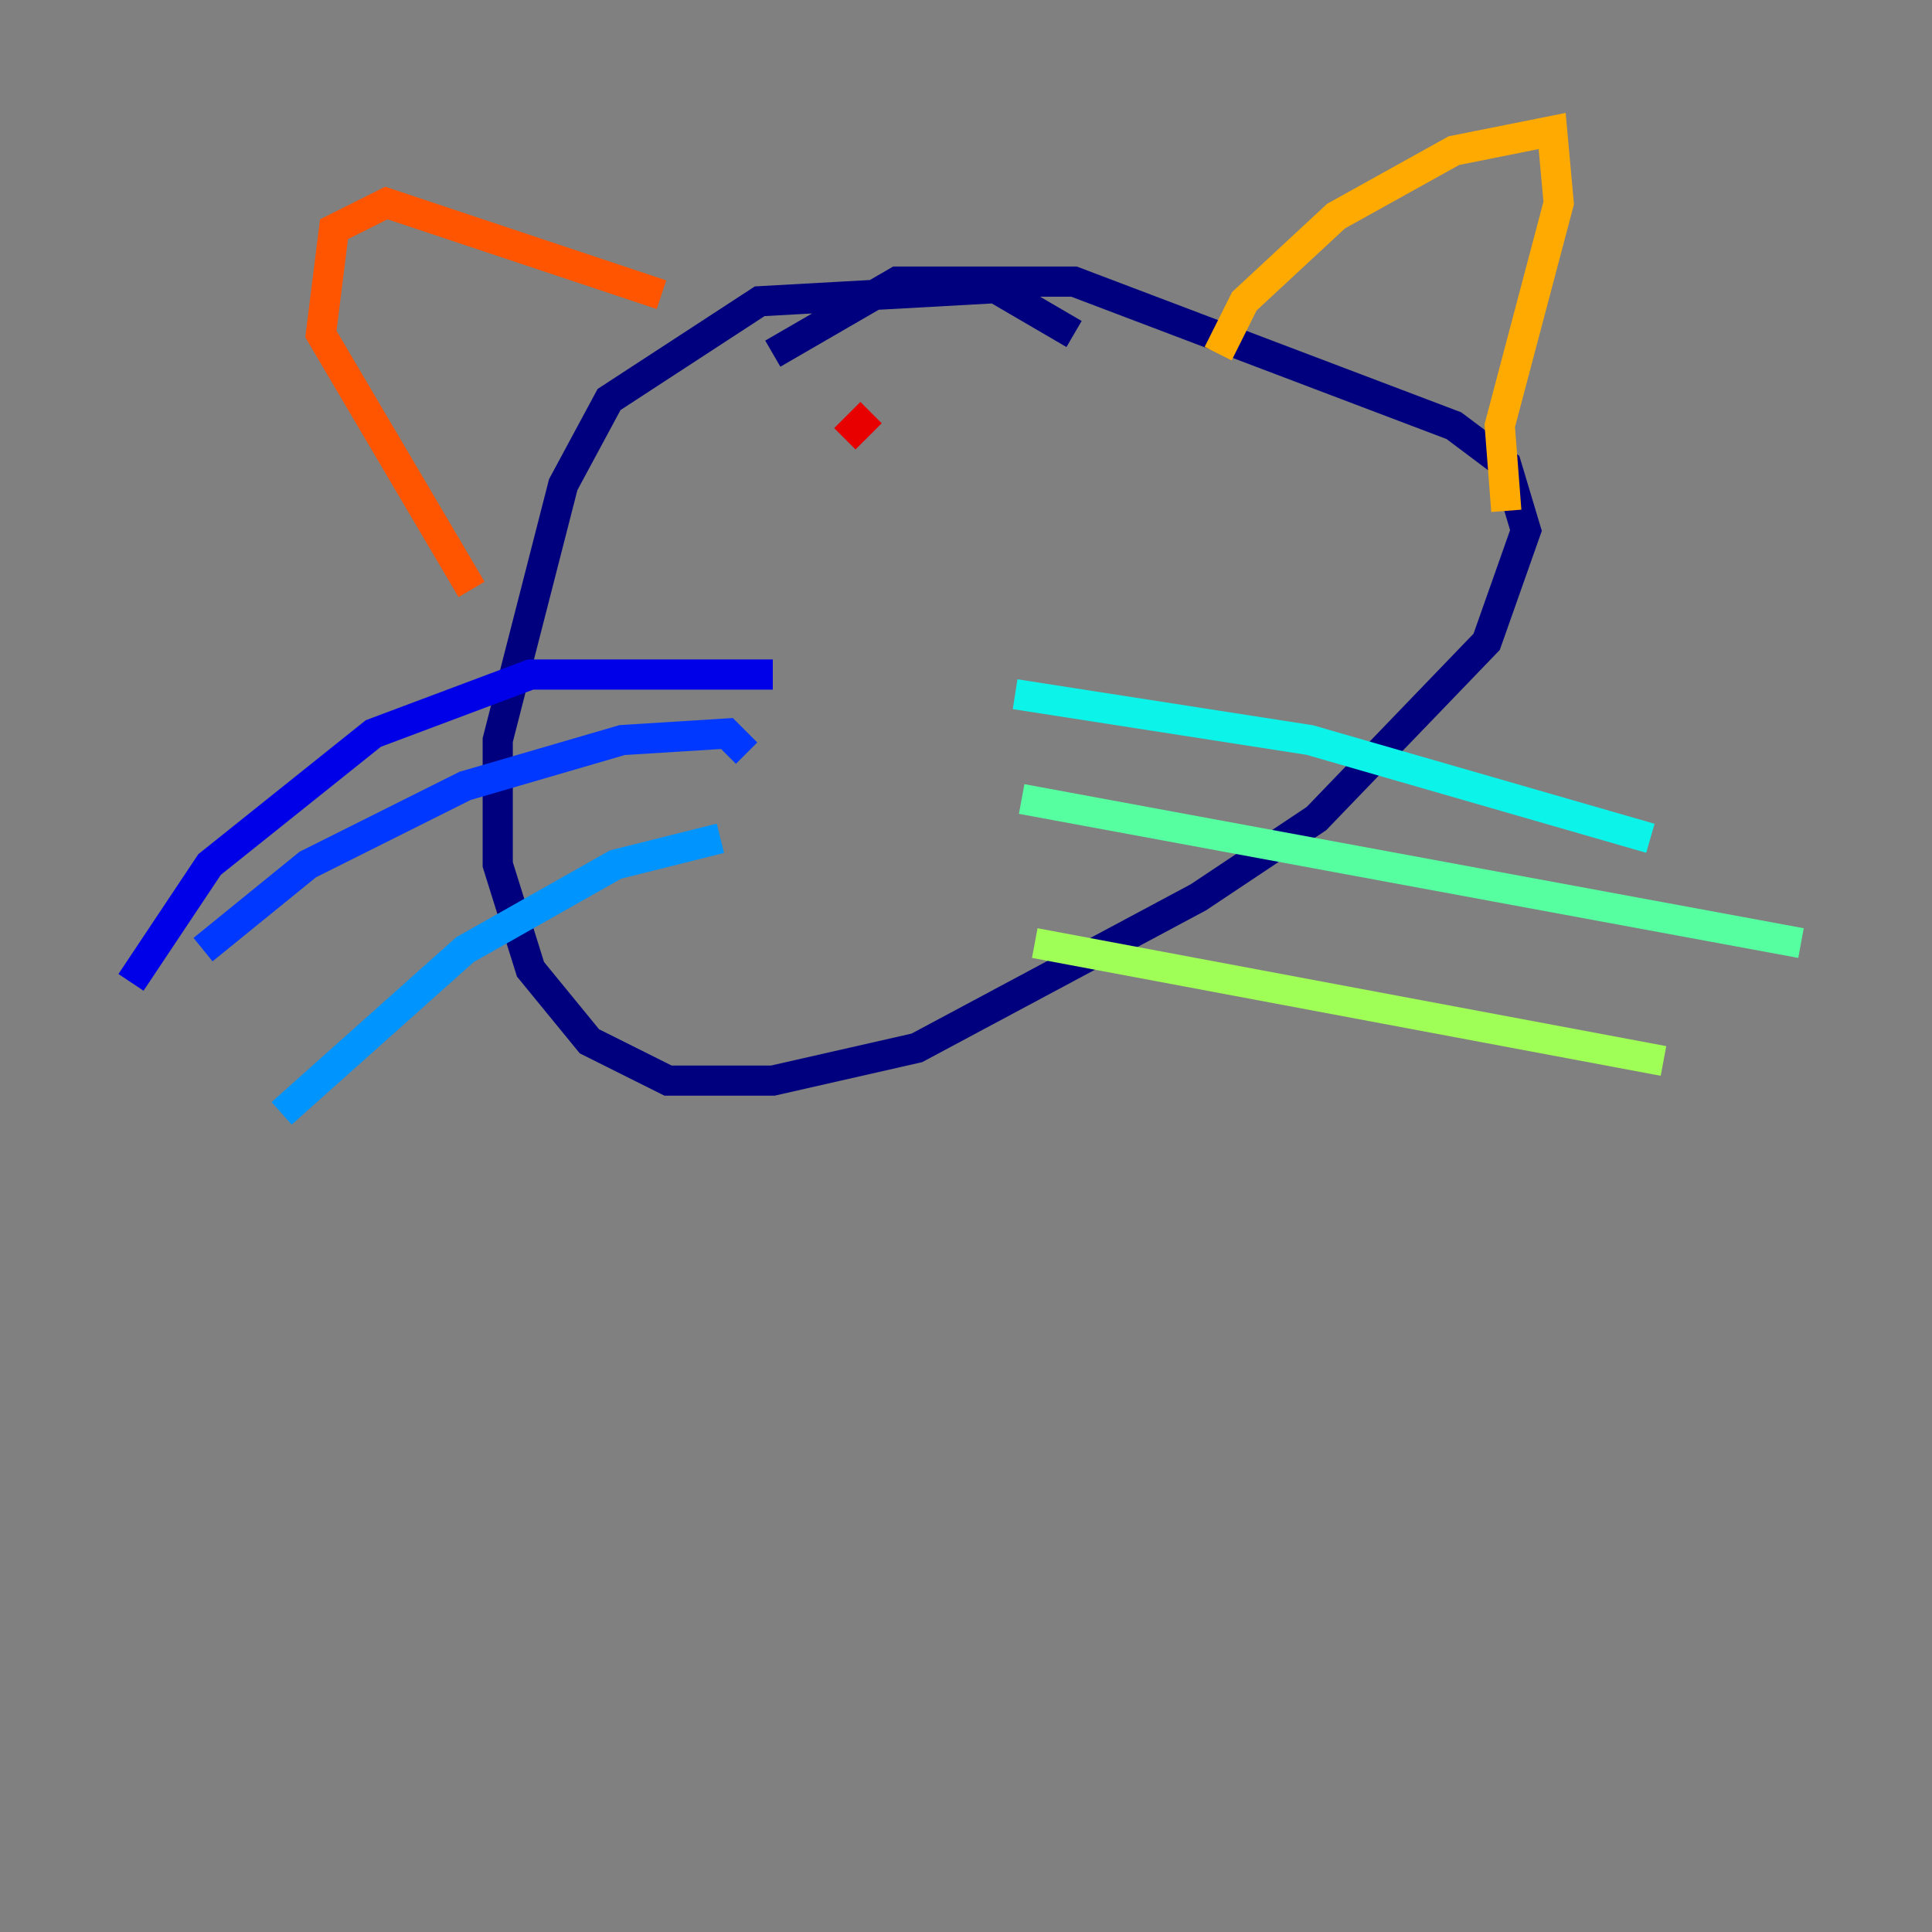 <?xml version="1.0" encoding="utf-8" ?>
<svg baseProfile="tiny" height="128" version="1.2" viewBox="0,0,128,128" width="128" xmlns="http://www.w3.org/2000/svg" xmlns:ev="http://www.w3.org/2001/xml-events" xmlns:xlink="http://www.w3.org/1999/xlink"><rect x="0" y="0" width="128" height="128" fill="#808080" stroke="none"/><defs /><polyline fill="none" points="71.159,22.129 65.953,19.091 50.332,19.959 40.352,26.468 37.315,32.108 32.976,49.031 32.976,57.275 35.146,64.217 39.051,68.99 44.258,71.593 51.2,71.593 60.746,69.424 79.403,59.444 87.214,54.237 98.495,42.522 101.098,35.146 99.797,30.807 96.325,28.203 71.159,18.658 59.444,18.658 51.2,23.43" stroke="#00007f" stroke-width="2" /><polyline fill="none" points="51.2,44.691 35.146,44.691 24.732,48.597 13.885,57.275 8.678,65.085" stroke="#0000e8" stroke-width="2" /><polyline fill="none" points="49.464,49.898 48.163,48.597 41.22,49.031 30.807,52.068 20.393,57.275 13.451,62.915" stroke="#0038ff" stroke-width="2" /><polyline fill="none" points="47.729,55.539 40.786,57.275 30.807,62.915 18.658,73.763" stroke="#0094ff" stroke-width="2" /><polyline fill="none" points="67.254,45.993 86.78,49.031 109.342,55.539" stroke="#0cf4ea" stroke-width="2" /><polyline fill="none" points="67.688,52.936 119.322,62.481" stroke="#56ffa0" stroke-width="2" /><polyline fill="none" points="68.556,62.481 110.21,70.291" stroke="#a0ff56" stroke-width="2" /><polyline fill="none" points="62.481,50.766 62.481,50.766" stroke="#eaff0c" stroke-width="2" /><polyline fill="none" points="80.705,23.43 82.441,19.959 88.515,14.319 96.325,9.98 102.834,8.678 103.268,13.451 99.363,28.203 99.797,33.844" stroke="#ffaa00" stroke-width="2" /><polyline fill="none" points="43.824,19.525 25.6,13.451 22.129,15.186 21.261,22.129 31.241,39.051" stroke="#ff5500" stroke-width="2" /><polyline fill="none" points="57.709,27.336 55.973,29.071" stroke="#e80000" stroke-width="2" /><polyline fill="none" points="77.234,29.505 77.234,29.505" stroke="#7f0000" stroke-width="2" /></svg>